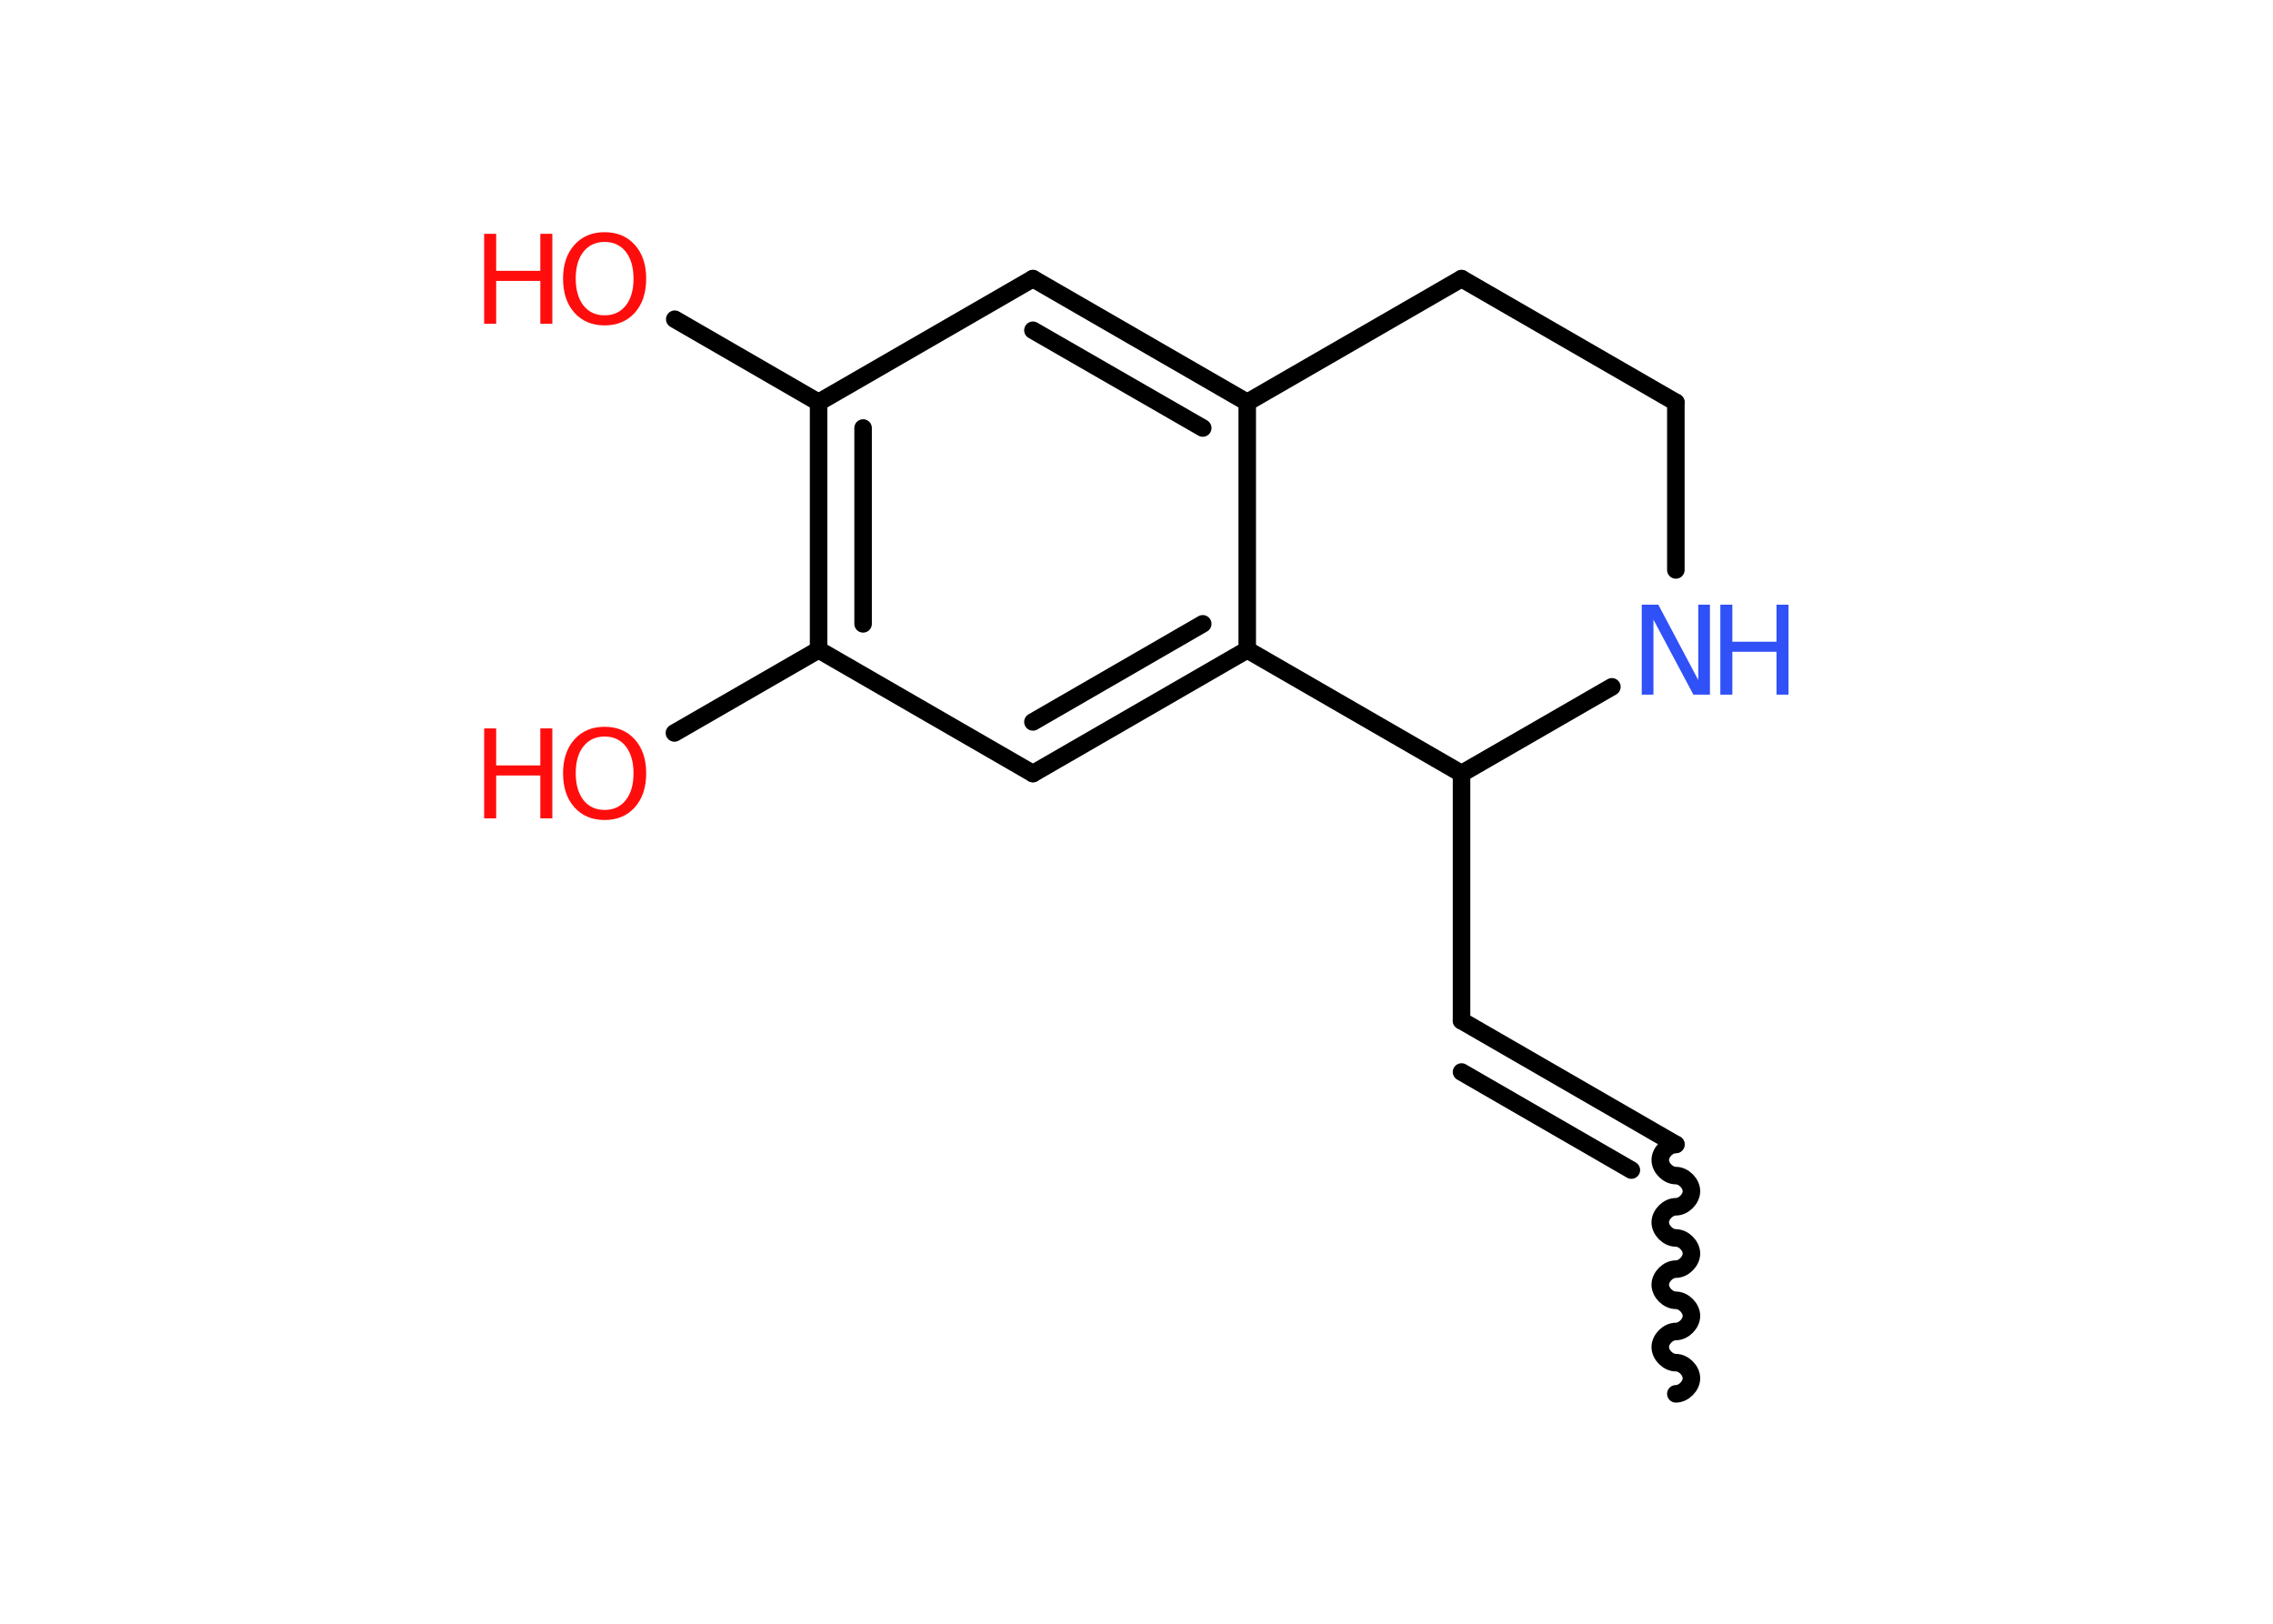 <?xml version='1.0' encoding='UTF-8'?>
<!DOCTYPE svg PUBLIC "-//W3C//DTD SVG 1.1//EN" "http://www.w3.org/Graphics/SVG/1.1/DTD/svg11.dtd">
<svg version='1.2' xmlns='http://www.w3.org/2000/svg' xmlns:xlink='http://www.w3.org/1999/xlink' width='70.0mm' height='50.0mm' viewBox='0 0 70.0 50.0'>
  <desc>Generated by the Chemistry Development Kit (http://github.com/cdk)</desc>
  <g stroke-linecap='round' stroke-linejoin='round' stroke='#000000' stroke-width='.54' fill='#FF0D0D'>
    <rect x='.0' y='.0' width='70.0' height='50.0' fill='#FFFFFF' stroke='none'/>
    <g id='mol1' class='mol'>
      <path id='mol1bnd1' class='bond' d='M51.61 35.24c-.24 .0 -.48 .24 -.48 .48c.0 .24 .24 .48 .48 .48c.24 .0 .48 .24 .48 .48c.0 .24 -.24 .48 -.48 .48c-.24 .0 -.48 .24 -.48 .48c.0 .24 .24 .48 .48 .48c.24 .0 .48 .24 .48 .48c.0 .24 -.24 .48 -.48 .48c-.24 .0 -.48 .24 -.48 .48c.0 .24 .24 .48 .48 .48c.24 .0 .48 .24 .48 .48c.0 .24 -.24 .48 -.48 .48c-.24 .0 -.48 .24 -.48 .48c.0 .24 .24 .48 .48 .48c.24 .0 .48 .24 .48 .48c.0 .24 -.24 .48 -.48 .48' fill='none' stroke='#000000' stroke-width='.54'/>
      <g id='mol1bnd2' class='bond'>
        <line x1='51.61' y1='35.24' x2='45.01' y2='31.43'/>
        <line x1='50.24' y1='36.03' x2='45.01' y2='33.01'/>
      </g>
      <line id='mol1bnd3' class='bond' x1='45.01' y1='31.43' x2='45.01' y2='23.82'/>
      <line id='mol1bnd4' class='bond' x1='45.01' y1='23.82' x2='49.64' y2='21.15'/>
      <line id='mol1bnd5' class='bond' x1='51.61' y1='17.55' x2='51.61' y2='12.39'/>
      <line id='mol1bnd6' class='bond' x1='51.61' y1='12.39' x2='45.01' y2='8.58'/>
      <line id='mol1bnd7' class='bond' x1='45.01' y1='8.58' x2='38.41' y2='12.39'/>
      <g id='mol1bnd8' class='bond'>
        <line x1='38.41' y1='12.39' x2='31.81' y2='8.58'/>
        <line x1='37.04' y1='13.18' x2='31.81' y2='10.17'/>
      </g>
      <line id='mol1bnd9' class='bond' x1='31.81' y1='8.58' x2='25.21' y2='12.39'/>
      <line id='mol1bnd10' class='bond' x1='25.21' y1='12.39' x2='20.78' y2='9.83'/>
      <g id='mol1bnd11' class='bond'>
        <line x1='25.21' y1='12.39' x2='25.21' y2='20.01'/>
        <line x1='26.58' y1='13.18' x2='26.58' y2='19.21'/>
      </g>
      <line id='mol1bnd12' class='bond' x1='25.21' y1='20.01' x2='20.77' y2='22.57'/>
      <line id='mol1bnd13' class='bond' x1='25.21' y1='20.01' x2='31.81' y2='23.82'/>
      <g id='mol1bnd14' class='bond'>
        <line x1='31.81' y1='23.82' x2='38.41' y2='20.01'/>
        <line x1='31.81' y1='22.23' x2='37.04' y2='19.21'/>
      </g>
      <line id='mol1bnd15' class='bond' x1='38.41' y1='12.39' x2='38.41' y2='20.01'/>
      <line id='mol1bnd16' class='bond' x1='45.01' y1='23.82' x2='38.41' y2='20.01'/>
      <g id='mol1atm5' class='atom'>
        <path d='M50.57 18.62h.5l1.23 2.32v-2.32h.36v2.77h-.51l-1.23 -2.31v2.31h-.36v-2.77z' stroke='none' fill='#3050F8'/>
        <path d='M52.98 18.62h.37v1.14h1.36v-1.14h.37v2.77h-.37v-1.32h-1.36v1.32h-.37v-2.77z' stroke='none' fill='#3050F8'/>
      </g>
      <g id='mol1atm11' class='atom'>
        <path d='M18.62 7.45q-.41 .0 -.65 .3q-.24 .3 -.24 .83q.0 .52 .24 .83q.24 .3 .65 .3q.41 .0 .65 -.3q.24 -.3 .24 -.83q.0 -.52 -.24 -.83q-.24 -.3 -.65 -.3zM18.62 7.15q.58 .0 .93 .39q.35 .39 .35 1.04q.0 .66 -.35 1.05q-.35 .39 -.93 .39q-.58 .0 -.93 -.39q-.35 -.39 -.35 -1.05q.0 -.65 .35 -1.04q.35 -.39 .93 -.39z' stroke='none'/>
        <path d='M14.91 7.2h.37v1.14h1.36v-1.14h.37v2.77h-.37v-1.32h-1.36v1.32h-.37v-2.77z' stroke='none'/>
      </g>
      <g id='mol1atm13' class='atom'>
        <path d='M18.62 22.68q-.41 .0 -.65 .3q-.24 .3 -.24 .83q.0 .52 .24 .83q.24 .3 .65 .3q.41 .0 .65 -.3q.24 -.3 .24 -.83q.0 -.52 -.24 -.83q-.24 -.3 -.65 -.3zM18.62 22.38q.58 .0 .93 .39q.35 .39 .35 1.04q.0 .66 -.35 1.05q-.35 .39 -.93 .39q-.58 .0 -.93 -.39q-.35 -.39 -.35 -1.05q.0 -.65 .35 -1.04q.35 -.39 .93 -.39z' stroke='none'/>
        <path d='M14.91 22.43h.37v1.14h1.36v-1.14h.37v2.77h-.37v-1.32h-1.36v1.32h-.37v-2.77z' stroke='none'/>
      </g>
    </g>
  </g>
</svg>
